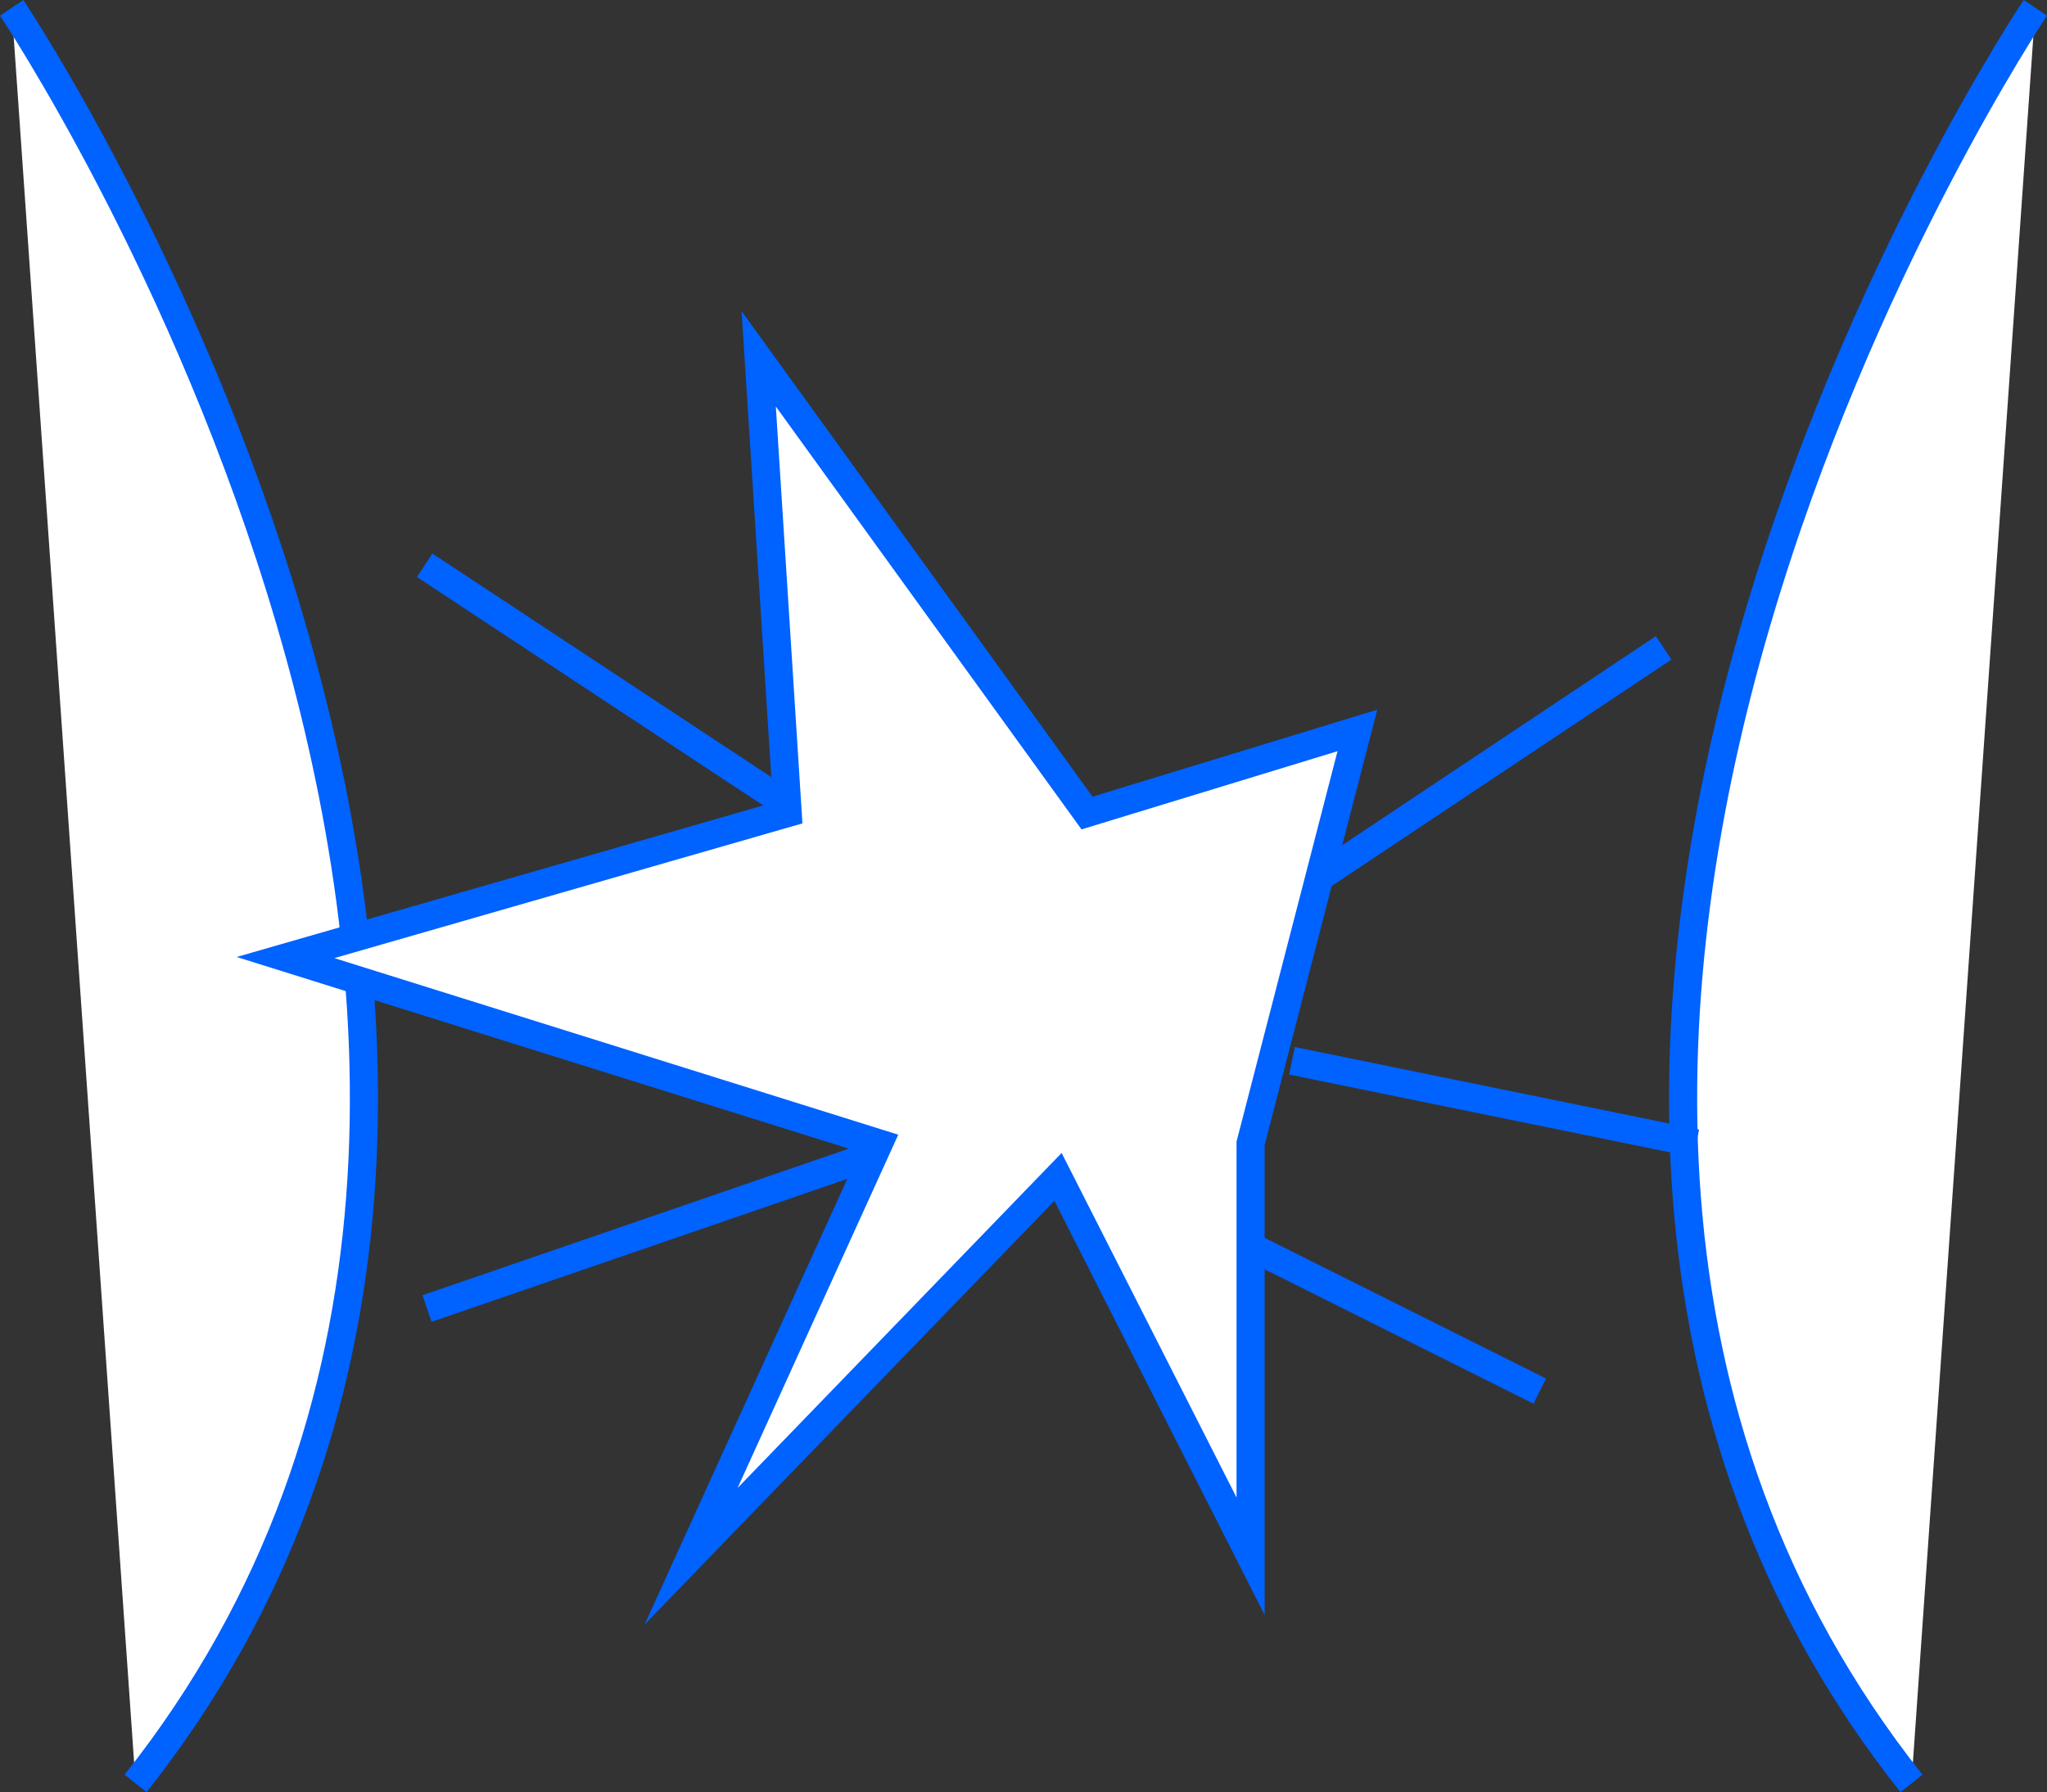 <svg xmlns="http://www.w3.org/2000/svg" width="72.83" height="63.773" viewBox="0 0 72.83 63.773">
    <rect x="0" y="0" width="72.83" height="63.773" fill="#333333" stroke="none"/>
    <g id="Gruppe_120"  transform="translate(-231.452 -230.384)">
        <path id="Pfad_24"  d="M231.867,230.663s24.98,37.234,4.409,63.184" transform="translate(0)" fill="#fff" stroke="#0062ff" stroke-miterlimit="10" stroke-width="1"/>
        <path id="Pfad_25"  d="M300.563,230.663s-24.979,37.234-4.408,63.184" transform="translate(3.304)" fill="#fff" stroke="#0062ff" stroke-miterlimit="10" stroke-width="1"/>
        <line id="Linie_25"  y1="8.816" x2="13.224" transform="translate(277.418 253.439)" fill="#fff" stroke="#0062ff" stroke-miterlimit="10" stroke-width="1"/>
        <line id="Linie_26"  x2="14.385" y2="2.939" transform="translate(277.418 268.133)" fill="#fff" stroke="#0062ff" stroke-miterlimit="10" stroke-width="1"/>
        <line id="Linie_27"  x2="11.755" y2="5.878" transform="translate(274.48 274.01)" fill="#fff" stroke="#0062ff" stroke-miterlimit="10" stroke-width="1"/>
        <line id="Linie_28"  x1="14.476" y1="9.551" transform="translate(246.561 250.5)" fill="#fff" stroke="#0062ff" stroke-miterlimit="10" stroke-width="1"/>
        <line id="Linie_29"  x1="17.092" y2="5.878" transform="translate(246.645 271.071)" fill="#fff" stroke="#0062ff" stroke-miterlimit="10" stroke-width="1"/>
        <path id="Pfad_26" d="M258.936,258.622l-1.031-16.163,11.681,16.163,9.62-2.939-3.8,14.694v14.694l-6.852-13.5-13.055,13.5,6.682-14.694-21.112-6.612Z" transform="translate(0.541 0.694)" fill="#fff" stroke="#0062ff" stroke-miterlimit="10" stroke-width="1"/>
    </g>
</svg>

